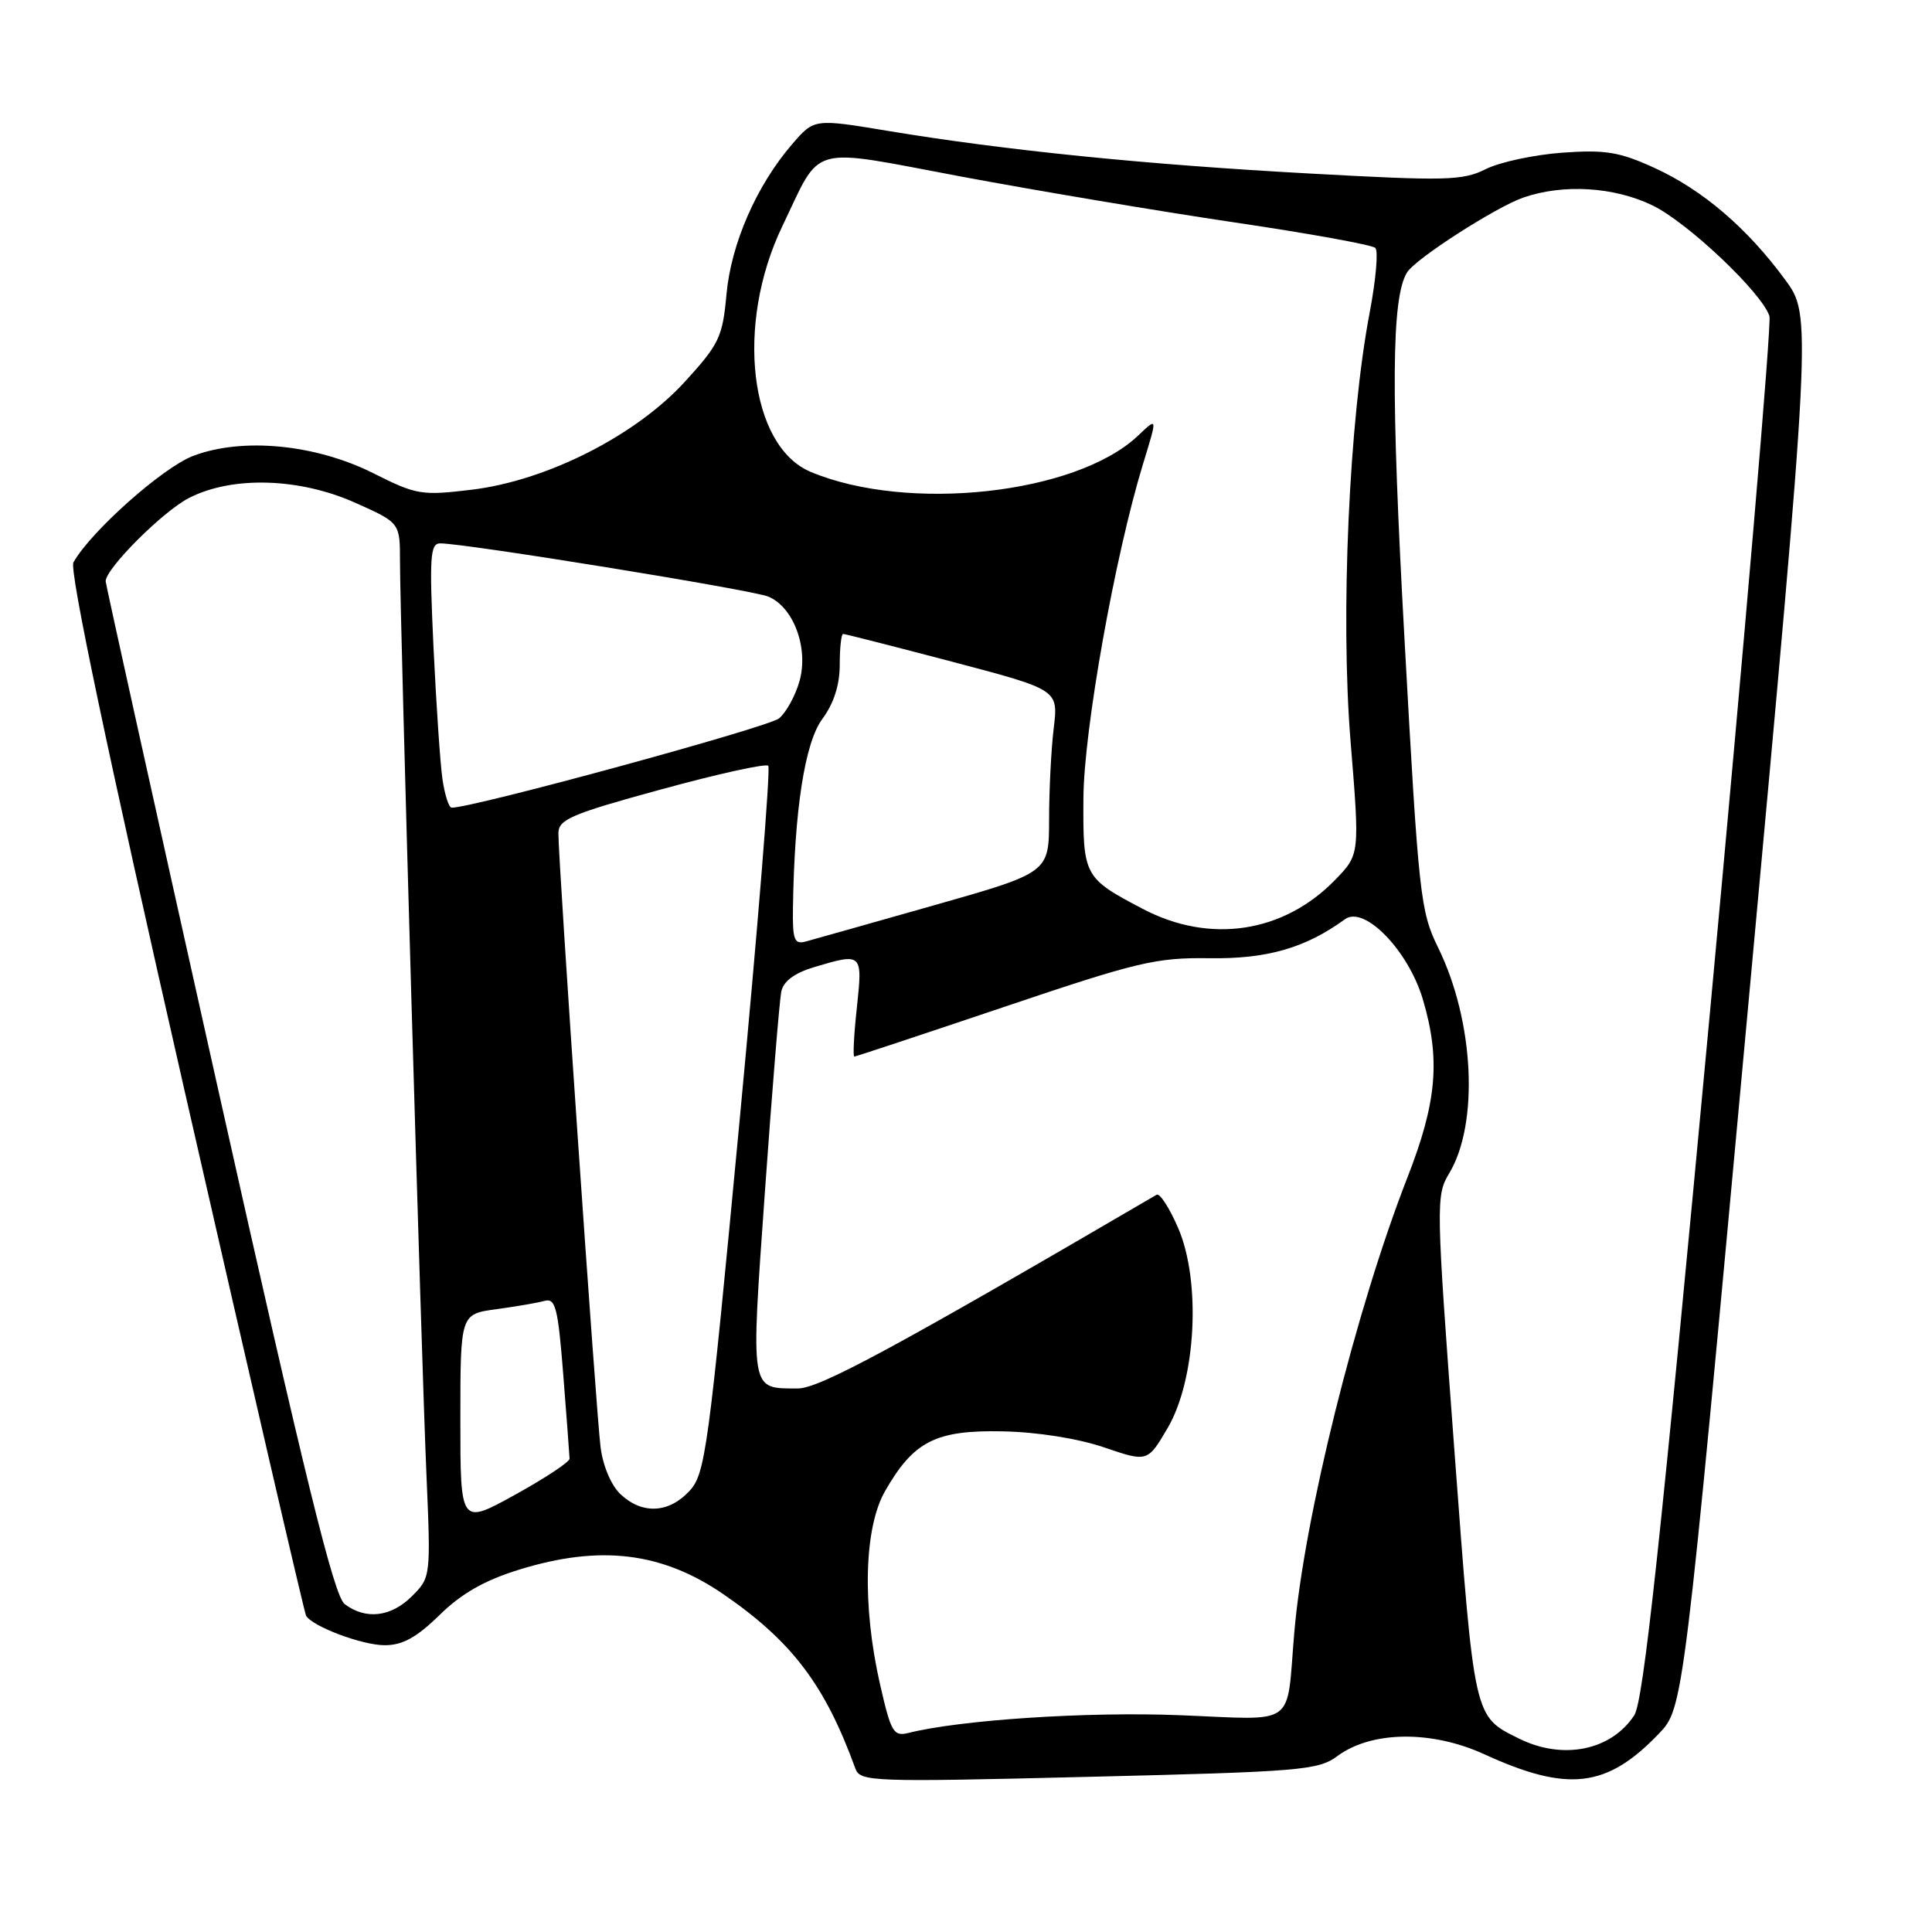 <?xml version="1.0" encoding="UTF-8" standalone="no"?>
<!DOCTYPE svg PUBLIC "-//W3C//DTD SVG 1.1//EN" "http://www.w3.org/Graphics/SVG/1.1/DTD/svg11.dtd" >
<svg xmlns="http://www.w3.org/2000/svg" xmlns:xlink="http://www.w3.org/1999/xlink" version="1.1" viewBox="0 0 256 256">
 <g >
 <path fill="currentColor"
d=" M 177.21 232.69 C 181.72 229.35 189.67 229.25 196.64 232.43 C 207.74 237.52 212.90 236.92 219.78 229.75 C 223.07 226.34 223.07 226.34 231.57 134.10 C 240.07 41.86 240.07 41.86 236.53 37.05 C 231.53 30.24 225.62 25.17 219.25 22.26 C 214.60 20.13 212.74 19.82 207.03 20.23 C 203.32 20.50 198.76 21.47 196.89 22.40 C 193.82 23.94 191.65 23.99 173.50 22.99 C 151.85 21.81 133.16 19.92 117.69 17.35 C 107.88 15.72 107.88 15.72 104.96 19.11 C 100.24 24.58 96.87 32.30 96.26 39.02 C 95.75 44.65 95.30 45.60 90.75 50.58 C 84.22 57.73 72.45 63.69 62.50 64.89 C 55.87 65.69 55.18 65.58 49.50 62.72 C 41.81 58.86 32.10 57.92 25.57 60.42 C 21.54 61.96 12.01 70.44 9.73 74.52 C 9.16 75.54 14.21 99.56 24.51 144.76 C 33.12 182.54 40.34 213.75 40.56 214.10 C 41.46 215.55 48.00 218.00 50.98 218.00 C 53.34 218.00 55.21 216.97 58.25 213.99 C 61.16 211.14 64.21 209.40 68.78 207.99 C 79.54 204.66 87.73 205.66 95.88 211.26 C 104.96 217.51 109.33 223.29 113.34 234.34 C 113.98 236.09 115.42 236.15 144.24 235.44 C 172.36 234.76 174.67 234.57 177.21 232.69 Z  M 201.32 230.39 C 195.25 227.39 195.39 228.01 192.70 192.00 C 190.28 159.51 190.26 158.41 192.01 155.50 C 196.00 148.90 195.34 135.30 190.56 125.57 C 188.20 120.75 187.98 118.74 186.12 85.00 C 184.28 51.86 184.37 39.45 186.44 36.10 C 187.57 34.27 198.25 27.41 201.90 26.16 C 207.19 24.35 213.87 24.76 218.93 27.20 C 223.58 29.43 233.48 38.80 234.46 41.89 C 234.76 42.82 231.21 84.38 226.57 134.23 C 220.04 204.35 217.77 225.42 216.55 227.28 C 213.50 231.94 207.12 233.25 201.32 230.39 Z  M 116.60 223.14 C 114.23 212.70 114.49 202.44 117.27 197.59 C 121.05 190.97 123.99 189.48 132.83 189.66 C 137.44 189.75 142.80 190.60 146.28 191.78 C 152.06 193.75 152.06 193.75 154.73 189.20 C 158.49 182.78 159.17 169.76 156.10 162.69 C 154.95 160.04 153.68 158.07 153.26 158.31 C 118.38 178.69 108.54 184.00 105.69 183.98 C 99.33 183.95 99.46 184.71 101.36 157.83 C 102.31 144.45 103.29 132.56 103.52 131.41 C 103.81 130.02 105.24 128.95 107.84 128.16 C 114.28 126.24 114.31 126.27 113.54 133.50 C 113.15 137.07 113.00 140.00 113.20 140.00 C 113.40 140.00 122.32 137.04 133.03 133.43 C 150.77 127.44 153.19 126.87 160.27 126.97 C 167.90 127.08 172.97 125.62 178.22 121.80 C 180.78 119.94 186.60 125.93 188.53 132.40 C 190.89 140.35 190.40 146.02 186.50 156.00 C 179.69 173.42 172.78 201.21 171.50 216.32 C 170.41 229.08 172.07 227.89 156.24 227.27 C 144.07 226.79 127.29 227.89 120.39 229.62 C 118.39 230.12 118.06 229.55 116.60 223.14 Z  M 45.67 212.55 C 44.26 211.48 40.48 196.14 28.92 144.42 C 20.72 107.71 14.00 77.38 14.00 77.02 C 14.00 75.33 21.62 67.72 25.07 65.97 C 30.81 63.04 39.71 63.31 47.12 66.64 C 53.00 69.27 53.00 69.27 53.00 74.39 C 53.00 82.11 55.82 179.53 56.50 195.25 C 57.09 208.94 57.08 209.01 54.59 211.50 C 51.82 214.27 48.46 214.66 45.67 212.55 Z  M 61.00 188.10 C 61.00 174.12 61.00 174.12 65.75 173.48 C 68.36 173.12 71.25 172.63 72.17 172.37 C 73.61 171.98 73.94 173.31 74.64 182.21 C 75.08 187.87 75.46 192.85 75.47 193.28 C 75.49 193.71 72.24 195.86 68.25 198.06 C 61.00 202.07 61.00 202.07 61.00 188.10 Z  M 82.25 198.02 C 81.00 196.86 79.90 194.28 79.58 191.77 C 79.00 187.32 73.97 114.08 73.99 110.41 C 74.00 108.58 75.67 107.86 87.61 104.60 C 95.09 102.55 101.48 101.14 101.80 101.47 C 102.12 101.79 100.41 123.00 97.99 148.60 C 93.86 192.31 93.46 195.29 91.35 197.57 C 88.62 200.51 85.11 200.69 82.25 198.02 Z  M 105.07 120.37 C 105.26 107.31 106.64 98.41 108.96 95.27 C 110.49 93.20 111.27 90.76 111.27 88.07 C 111.27 85.83 111.47 84.00 111.72 84.00 C 111.97 84.00 118.48 85.66 126.20 87.69 C 140.23 91.39 140.23 91.39 139.63 96.44 C 139.29 99.22 139.01 104.68 139.01 108.57 C 139.00 115.63 139.00 115.63 123.75 119.96 C 115.36 122.34 107.71 124.50 106.75 124.76 C 105.25 125.16 105.01 124.53 105.07 120.37 Z  M 151.40 120.42 C 143.61 116.33 143.49 116.10 143.56 105.71 C 143.62 96.72 147.72 73.71 151.45 61.50 C 153.39 55.15 153.41 55.26 150.74 57.78 C 142.54 65.48 120.33 67.92 107.45 62.54 C 99.29 59.14 97.41 43.00 103.65 30.00 C 108.96 18.95 106.83 19.54 127.50 23.42 C 137.40 25.27 153.60 27.99 163.50 29.46 C 173.40 30.92 181.83 32.45 182.24 32.85 C 182.65 33.25 182.31 37.08 181.50 41.36 C 178.75 55.69 177.60 81.67 178.96 98.27 C 180.18 113.22 180.18 113.22 176.93 116.57 C 170.09 123.63 160.31 125.11 151.40 120.42 Z  M 58.63 103.25 C 58.33 101.19 57.80 93.31 57.44 85.75 C 56.88 73.74 56.99 72.00 58.34 72.00 C 61.69 72.00 99.64 78.16 101.80 79.05 C 105.14 80.43 107.16 85.85 105.95 90.21 C 105.42 92.13 104.20 94.37 103.24 95.18 C 101.86 96.36 62.43 107.11 59.84 107.02 C 59.47 107.01 58.93 105.31 58.63 103.25 Z "/>
</g>
</svg>